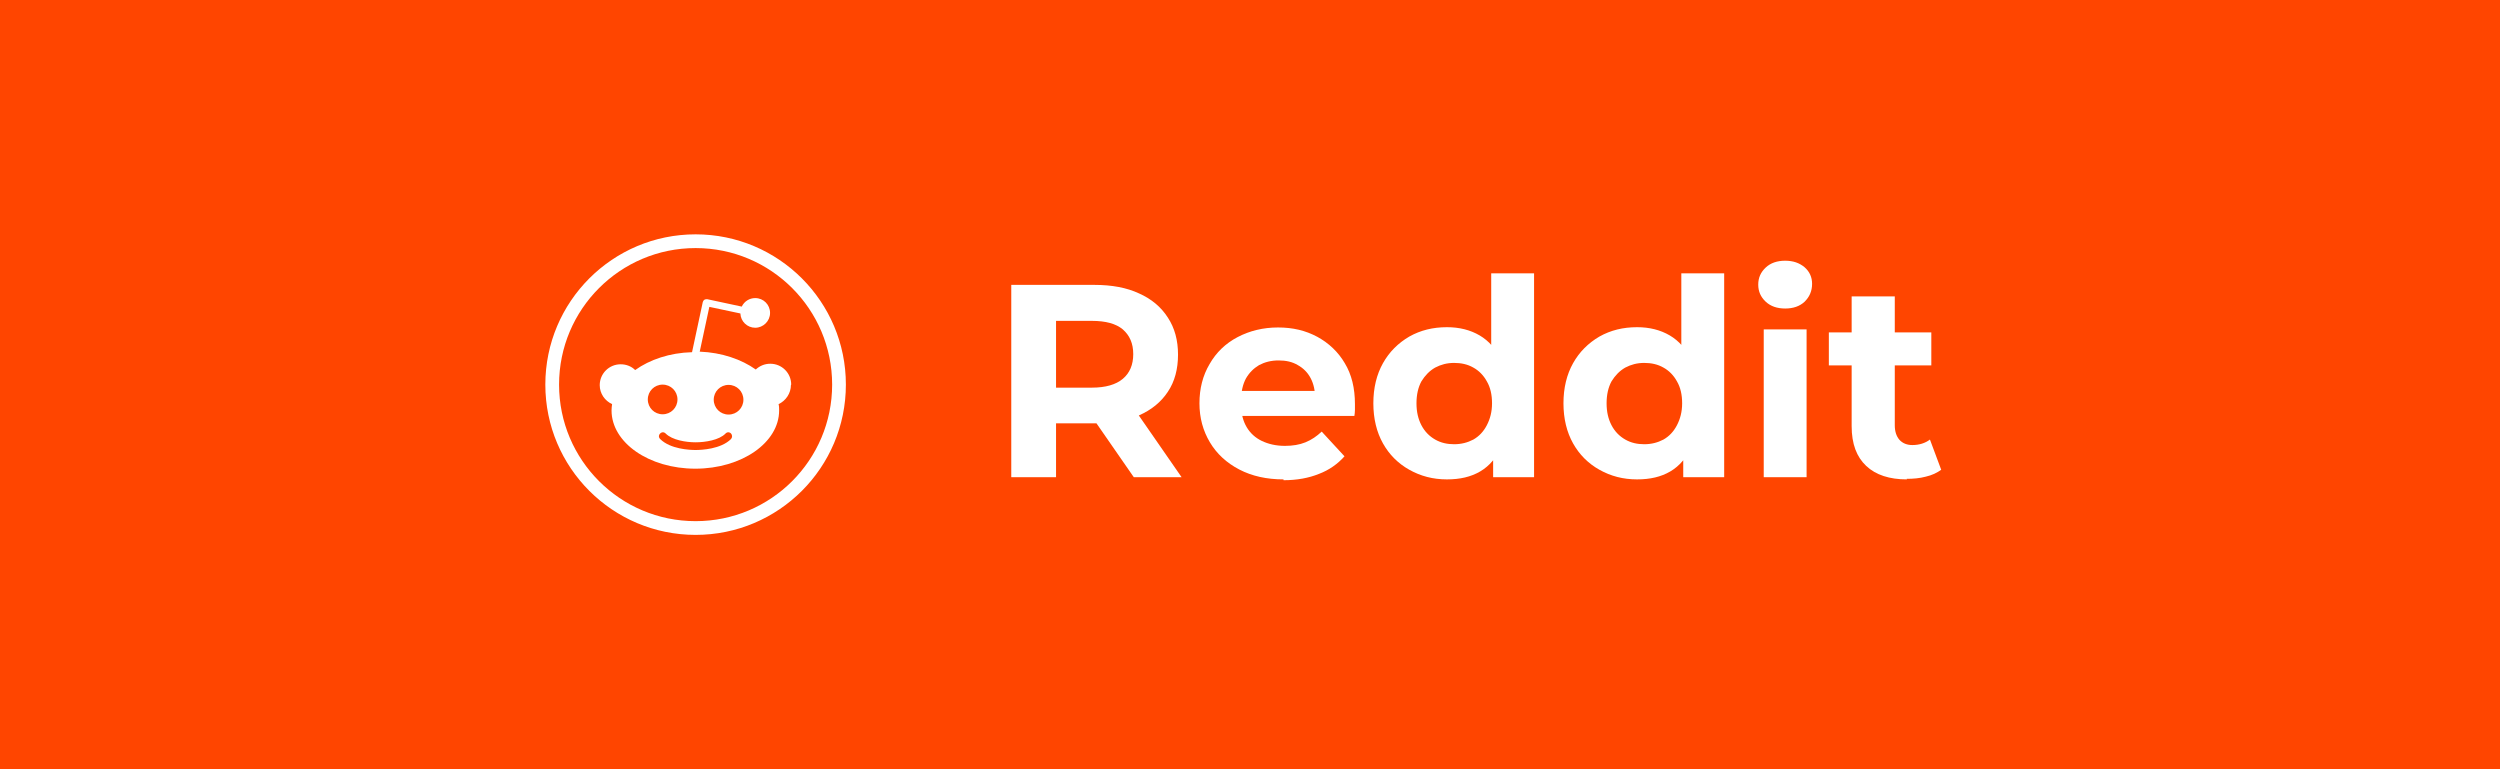 <?xml version="1.0" encoding="UTF-8"?>
<svg id="Camada_2" data-name="Camada 2" xmlns="http://www.w3.org/2000/svg" viewBox="0 0 91 28">
  <defs>
    <style>
      .cls-1 {
        isolation: isolate;
      }

      .cls-2, .cls-3 {
        fill: #ff4500;
      }

      .cls-2, .cls-4 {
        stroke-width: 0px;
      }

      .cls-3 {
        stroke: #fff;
        stroke-miterlimit: 10;
        stroke-width: .5px;
      }

      .cls-4 {
        fill: #fff;
      }
    </style>
  </defs>
  <g shape-rendering="crispEdges">
    <rect class="cls-2" width="91" height="28"/>
  </g>
  <g text-rendering="geometricPrecision">
    <g class="cls-1">
      <path class="cls-4" d="M36.81,17.37v-7h3.03c.63,0,1.17.1,1.62.31.45.2.8.49,1.05.88.25.38.37.83.37,1.35s-.12.98-.37,1.35c-.25.38-.6.66-1.05.86-.45.2-.99.29-1.62.29h-2.14l.74-.7v2.66h-1.63ZM38.44,14.88l-.74-.77h2.05c.49,0,.87-.11,1.12-.32s.38-.51.38-.9-.13-.68-.38-.9c-.25-.21-.63-.31-1.12-.31h-2.05l.74-.77v3.97ZM41.27,17.37l-1.76-2.54h1.74l1.76,2.54h-1.74Z"/>
      <path class="cls-4" d="M46.72,17.45c-.61,0-1.15-.12-1.61-.36-.46-.24-.82-.57-1.07-.99-.25-.42-.38-.89-.38-1.42s.12-1.01.37-1.43c.24-.42.58-.75,1.02-.98s.93-.35,1.47-.35,1,.11,1.43.34c.42.23.76.55,1,.96.25.41.37.91.37,1.49,0,.06,0,.13,0,.21,0,.08-.01.15-.02.22h-4.37v-.91h3.55l-.61.27c0-.28-.05-.52-.16-.73-.11-.21-.27-.37-.47-.48-.2-.12-.43-.17-.7-.17s-.5.06-.71.17c-.2.12-.36.28-.48.49-.11.21-.17.46-.17.75v.24c0,.3.07.56.2.78.13.22.32.39.55.5s.51.18.84.18c.28,0,.53-.04.75-.13.22-.09.41-.22.59-.39l.83.9c-.25.28-.56.5-.93.64-.37.15-.8.23-1.29.23Z"/>
      <path class="cls-4" d="M52.67,17.45c-.51,0-.96-.12-1.37-.35-.41-.23-.73-.55-.96-.96-.23-.41-.35-.9-.35-1.46s.12-1.05.35-1.46c.23-.41.55-.73.96-.97.41-.23.86-.34,1.37-.34.45,0,.85.1,1.19.3.34.2.6.5.79.91.19.41.28.93.28,1.56s-.09,1.15-.27,1.56c-.18.41-.44.72-.78.92-.34.2-.74.29-1.21.29ZM52.93,16.17c.26,0,.49-.06.7-.17.21-.12.37-.29.49-.52.12-.23.19-.49.19-.8s-.06-.58-.19-.8c-.12-.22-.29-.39-.49-.5-.21-.12-.44-.17-.7-.17s-.48.06-.69.17c-.21.12-.37.29-.5.5-.12.22-.18.49-.18.8s.06.57.18.8c.12.23.29.4.5.52.21.12.44.17.69.17ZM54.35,17.37v-1.1l.03-1.6-.1-1.59v-3.13h1.56v7.42h-1.49Z"/>
      <path class="cls-4" d="M59.59,17.45c-.51,0-.96-.12-1.37-.35-.41-.23-.73-.55-.96-.96-.23-.41-.35-.9-.35-1.46s.12-1.05.35-1.46c.23-.41.55-.73.96-.97.41-.23.86-.34,1.37-.34.45,0,.85.1,1.19.3.34.2.6.5.79.91.19.41.28.93.28,1.56s-.09,1.15-.27,1.56c-.18.41-.44.72-.78.92-.34.2-.74.29-1.21.29ZM59.85,16.17c.26,0,.49-.06.7-.17.21-.12.37-.29.49-.52.12-.23.19-.49.19-.8s-.06-.58-.19-.8c-.12-.22-.29-.39-.49-.5-.21-.12-.44-.17-.7-.17s-.48.06-.69.17c-.21.12-.37.29-.5.5-.12.22-.18.49-.18.8s.06.57.18.8c.12.23.29.4.5.52.21.12.44.17.69.17ZM61.27,17.37v-1.1l.03-1.6-.1-1.59v-3.13h1.56v7.42h-1.49Z"/>
      <path class="cls-4" d="M64.98,11.23c-.29,0-.53-.08-.71-.25-.18-.17-.27-.37-.27-.62s.09-.45.27-.62c.18-.17.42-.25.71-.25s.52.08.71.24c.18.16.27.36.27.6,0,.26-.09.47-.27.65-.18.17-.42.25-.71.25ZM64.2,17.37v-5.38h1.56v5.38h-1.56Z"/>
      <path class="cls-4" d="M66.57,13.3v-1.2h3.73v1.2h-3.73ZM69.41,17.45c-.63,0-1.13-.16-1.48-.49s-.53-.8-.53-1.45v-4.72h1.57v4.69c0,.23.06.4.17.53.12.13.28.19.47.19.25,0,.47-.07.64-.2l.41,1.1c-.15.11-.34.2-.56.25-.22.06-.46.08-.7.08Z"/>
    </g>
  </g>
  <g>
    <circle class="cls-3" cx="25.32" cy="14" r="5.22"/>
    <path class="cls-4" d="M28.8,14c0-.42-.34-.76-.76-.76-.21,0-.39.08-.53.21-.52-.37-1.24-.62-2.04-.65l.35-1.63,1.13.24c.01.29.25.52.54.52s.54-.24.54-.54-.24-.54-.54-.54c-.21,0-.4.12-.49.31l-1.26-.27s-.07,0-.1.02c-.03.02-.05.05-.06.09l-.39,1.82c-.81.02-1.54.27-2.07.65-.14-.14-.33-.21-.53-.21-.42,0-.76.34-.76.76,0,.31.19.57.45.69-.01.07-.02.15-.02.23,0,1.17,1.36,2.12,3.05,2.12s3.05-.95,3.05-2.12c0-.07,0-.16-.02-.23.26-.12.45-.39.45-.7h0ZM23.58,14.54c0-.3.24-.54.54-.54s.54.24.54.54-.24.54-.54.54c-.3,0-.54-.24-.54-.54ZM26.61,15.98c-.37.37-1.08.4-1.29.4s-.92-.03-1.29-.4c-.06-.06-.06-.14,0-.2.06-.06.14-.06.2,0,.24.24.74.32,1.09.32s.86-.08,1.09-.32c.06-.06.14-.06.2,0,.05.06.05.14,0,.2ZM26.52,15.09c-.3,0-.54-.24-.54-.54s.24-.54.54-.54.54.24.54.54-.24.54-.54.54Z"/>
  </g>
</svg>